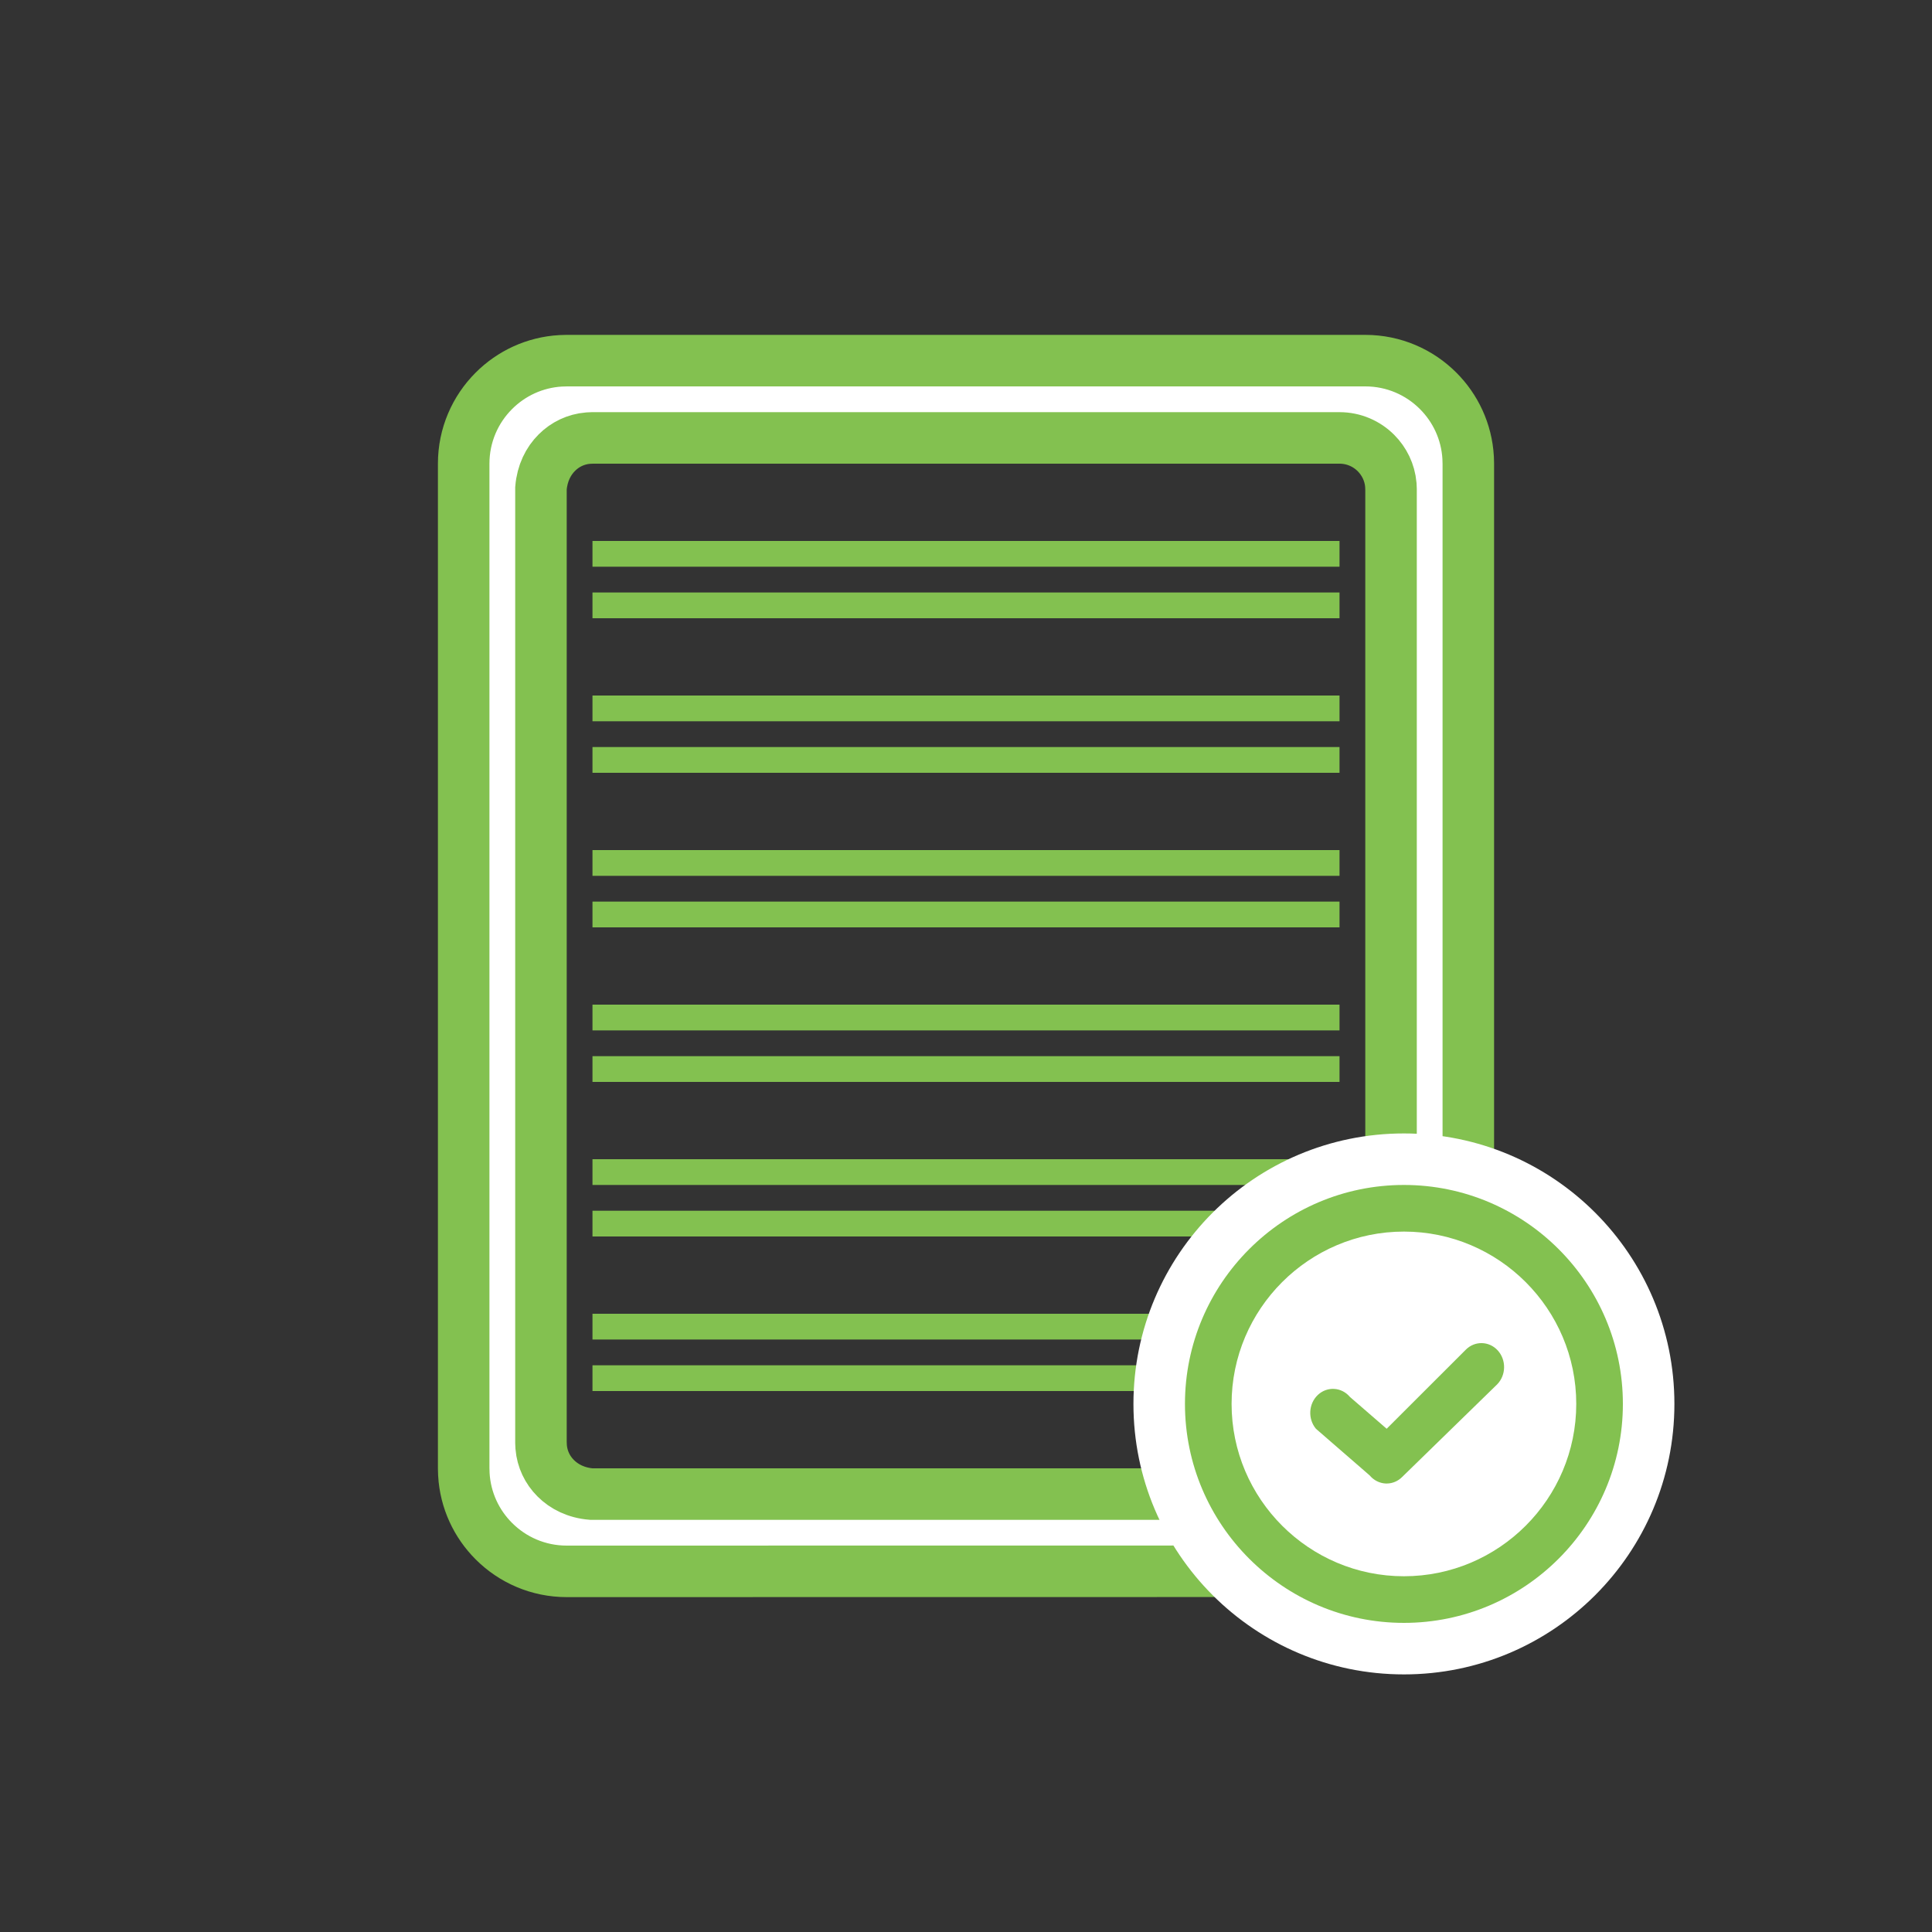 <svg xmlns="http://www.w3.org/2000/svg" width="75" height="75" viewBox="0 0 75 75">
    <rect x="0" y="0" width="75" height="75" fill="#333333" stroke="none"/>
    <g fill="none" fill-rule="evenodd">
        <g>
            <path fill="#83C150" fill-rule="nonzero" d="M35 40v1H6v-1h29zm0-2v1H6v-1h29zm0-4v1H6v-1h29zm0-2v1H6v-1h29zm0-4v1H6v-1h29zm0-2v1H6v-1h29zm0-4v1H6v-1h29zm0-2v1H6v-1h29zm0-4v1H6v-1h29zm0-2v1H6v-1h29zm0-4v1H6v-1h29zm0-2v1H6V8h29z" transform="translate(17 13)"/>
            <path fill="#FFF" stroke="#83C150" stroke-width="2" d="M36 1c1.105 0 2.105.448 2.828 1.172.673.672 1.107 1.582 1.165 2.593L40 5v39c0 1.073-.423 2.048-1.11 2.766-.634.662-1.493 1.106-2.453 1.21l-.243.02L5 48c-1.105 0-2.105-.448-2.828-1.172-.673-.672-1.107-1.582-1.165-2.593L1 44V5c0-1.105.448-2.105 1.172-2.828.672-.673 1.582-1.107 2.593-1.165L5 1h31zm-1 3h0H6l-.176.008c-.464.04-.883.239-1.208.564-.33.328-.568.796-.616 1.382h0V43l.008.176c.04.464.239.883.564 1.208.328.33.796.568 1.382.616H35l.176-.008c.464-.04.883-.239 1.208-.564.33-.328.568-.796.616-1.382h0V6l-.008-.182c-.043-.48-.256-.91-.578-1.232C36.052 4.224 35.552 4 35 4h0z" transform="translate(17 13)"/>
        </g>
        <g transform="translate(44 44)">
            <circle cx="10.5" cy="10.5" r="10.5" fill="#FFF"/>
            <path fill="#83C150" fill-rule="nonzero" d="M10.5 2c4.687 0 8.5 3.813 8.5 8.5 0 4.687-3.813 8.5-8.5 8.5C5.815 19 2 15.187 2 10.5 2 5.814 5.814 2 10.5 2zm0 1.81c-3.687 0-6.69 3.002-6.69 6.69 0 3.688 3.003 6.69 6.69 6.69 3.688 0 6.69-3.002 6.69-6.69 0-3.688-3.002-6.69-6.69-6.69zm3.644 4.615c.336.372.325.961-.026 1.318l-3.68 3.587c-.163.167-.38.26-.608.26h-.035c-.24-.011-.466-.125-.625-.315l-2.085-1.81c-.322-.385-.288-.975.076-1.316.364-.34.92-.304 1.243.08l1.426 1.235 3.069-3.066c.35-.355.908-.343 1.245.027z"/>
        </g>
    </g>
</svg>
